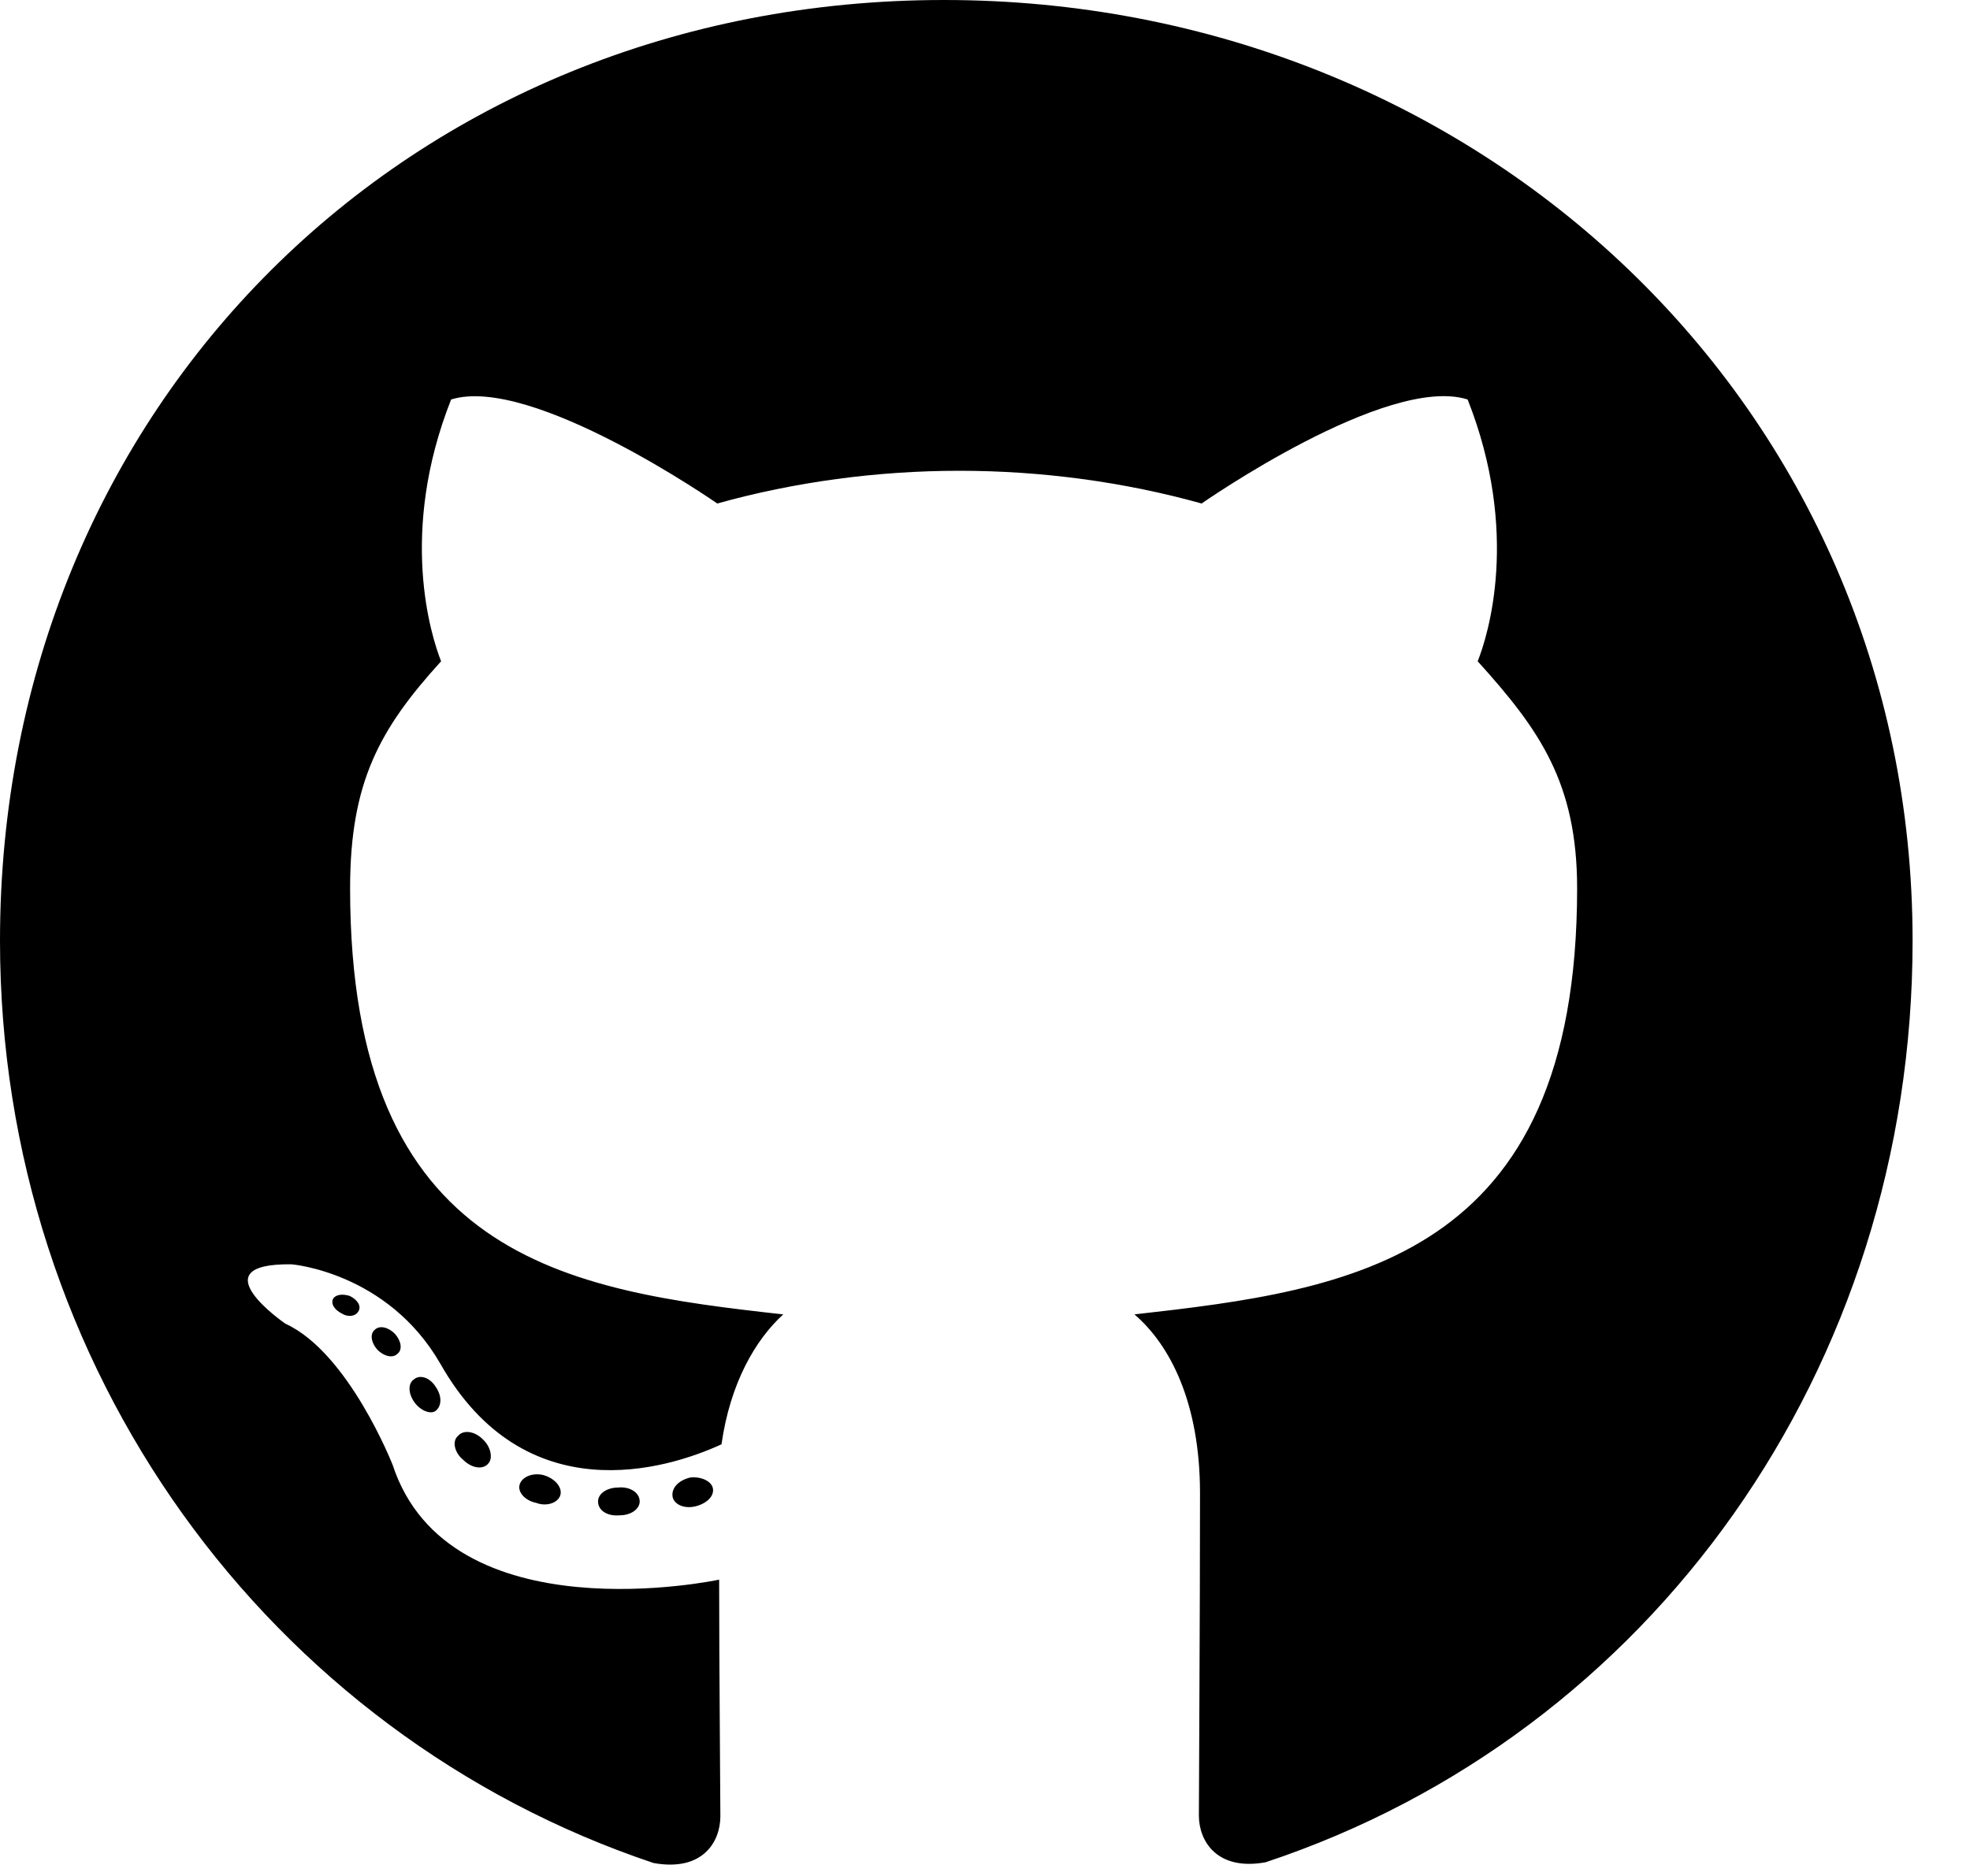 <svg width="21" height="20" viewBox="0 0 21 20" fill="none" xmlns="http://www.w3.org/2000/svg">
<path d="M6.819 16.007C6.819 16.089 6.725 16.155 6.606 16.155C6.47 16.167 6.375 16.101 6.375 16.007C6.375 15.924 6.47 15.859 6.589 15.859C6.713 15.846 6.819 15.912 6.819 16.007ZM5.541 15.822C5.512 15.904 5.594 15.998 5.718 16.023C5.825 16.064 5.948 16.023 5.973 15.941C5.997 15.859 5.919 15.764 5.796 15.727C5.689 15.698 5.57 15.739 5.541 15.822ZM7.358 15.752C7.239 15.78 7.157 15.859 7.169 15.953C7.181 16.035 7.288 16.089 7.411 16.06C7.531 16.031 7.613 15.953 7.6 15.871C7.588 15.793 7.477 15.739 7.358 15.752ZM10.063 0C4.361 0 0 4.328 0 10.03C0 14.588 2.869 18.489 6.967 19.862C7.494 19.957 7.679 19.632 7.679 19.365C7.679 19.11 7.666 17.704 7.666 16.841C7.666 16.841 4.789 17.458 4.185 15.616C4.185 15.616 3.716 14.42 3.042 14.112C3.042 14.112 2.1 13.466 3.108 13.479C3.108 13.479 4.131 13.561 4.694 14.539C5.594 16.126 7.103 15.669 7.691 15.398C7.785 14.741 8.053 14.284 8.349 14.013C6.051 13.758 3.732 13.425 3.732 9.471C3.732 8.34 4.045 7.773 4.702 7.05C4.596 6.782 4.246 5.681 4.809 4.259C5.668 3.991 7.646 5.368 7.646 5.368C8.468 5.138 9.352 5.019 10.227 5.019C11.103 5.019 11.986 5.138 12.809 5.368C12.809 5.368 14.786 3.987 15.645 4.259C16.208 5.685 15.859 6.782 15.752 7.05C16.409 7.777 16.812 8.344 16.812 9.471C16.812 13.438 14.391 13.754 12.093 14.013C12.472 14.338 12.792 14.954 12.792 15.92C12.792 17.305 12.78 19.02 12.78 19.357C12.78 19.624 12.969 19.949 13.491 19.854C17.602 18.489 20.388 14.588 20.388 10.03C20.388 4.328 15.764 0 10.063 0ZM3.995 14.177C3.942 14.219 3.954 14.313 4.024 14.391C4.09 14.457 4.185 14.486 4.238 14.432C4.291 14.391 4.279 14.297 4.209 14.219C4.143 14.153 4.049 14.124 3.995 14.177ZM3.552 13.844C3.523 13.898 3.564 13.964 3.646 14.005C3.712 14.046 3.794 14.034 3.823 13.976C3.852 13.922 3.811 13.857 3.728 13.816C3.646 13.791 3.58 13.803 3.552 13.844ZM4.883 15.308C4.818 15.361 4.842 15.485 4.937 15.563C5.031 15.657 5.151 15.669 5.204 15.604C5.257 15.55 5.233 15.427 5.151 15.349C5.06 15.254 4.937 15.242 4.883 15.308ZM4.415 14.704C4.349 14.745 4.349 14.851 4.415 14.946C4.481 15.041 4.592 15.082 4.645 15.041C4.711 14.987 4.711 14.88 4.645 14.786C4.587 14.691 4.481 14.65 4.415 14.704Z" fill="black"/>
</svg>
